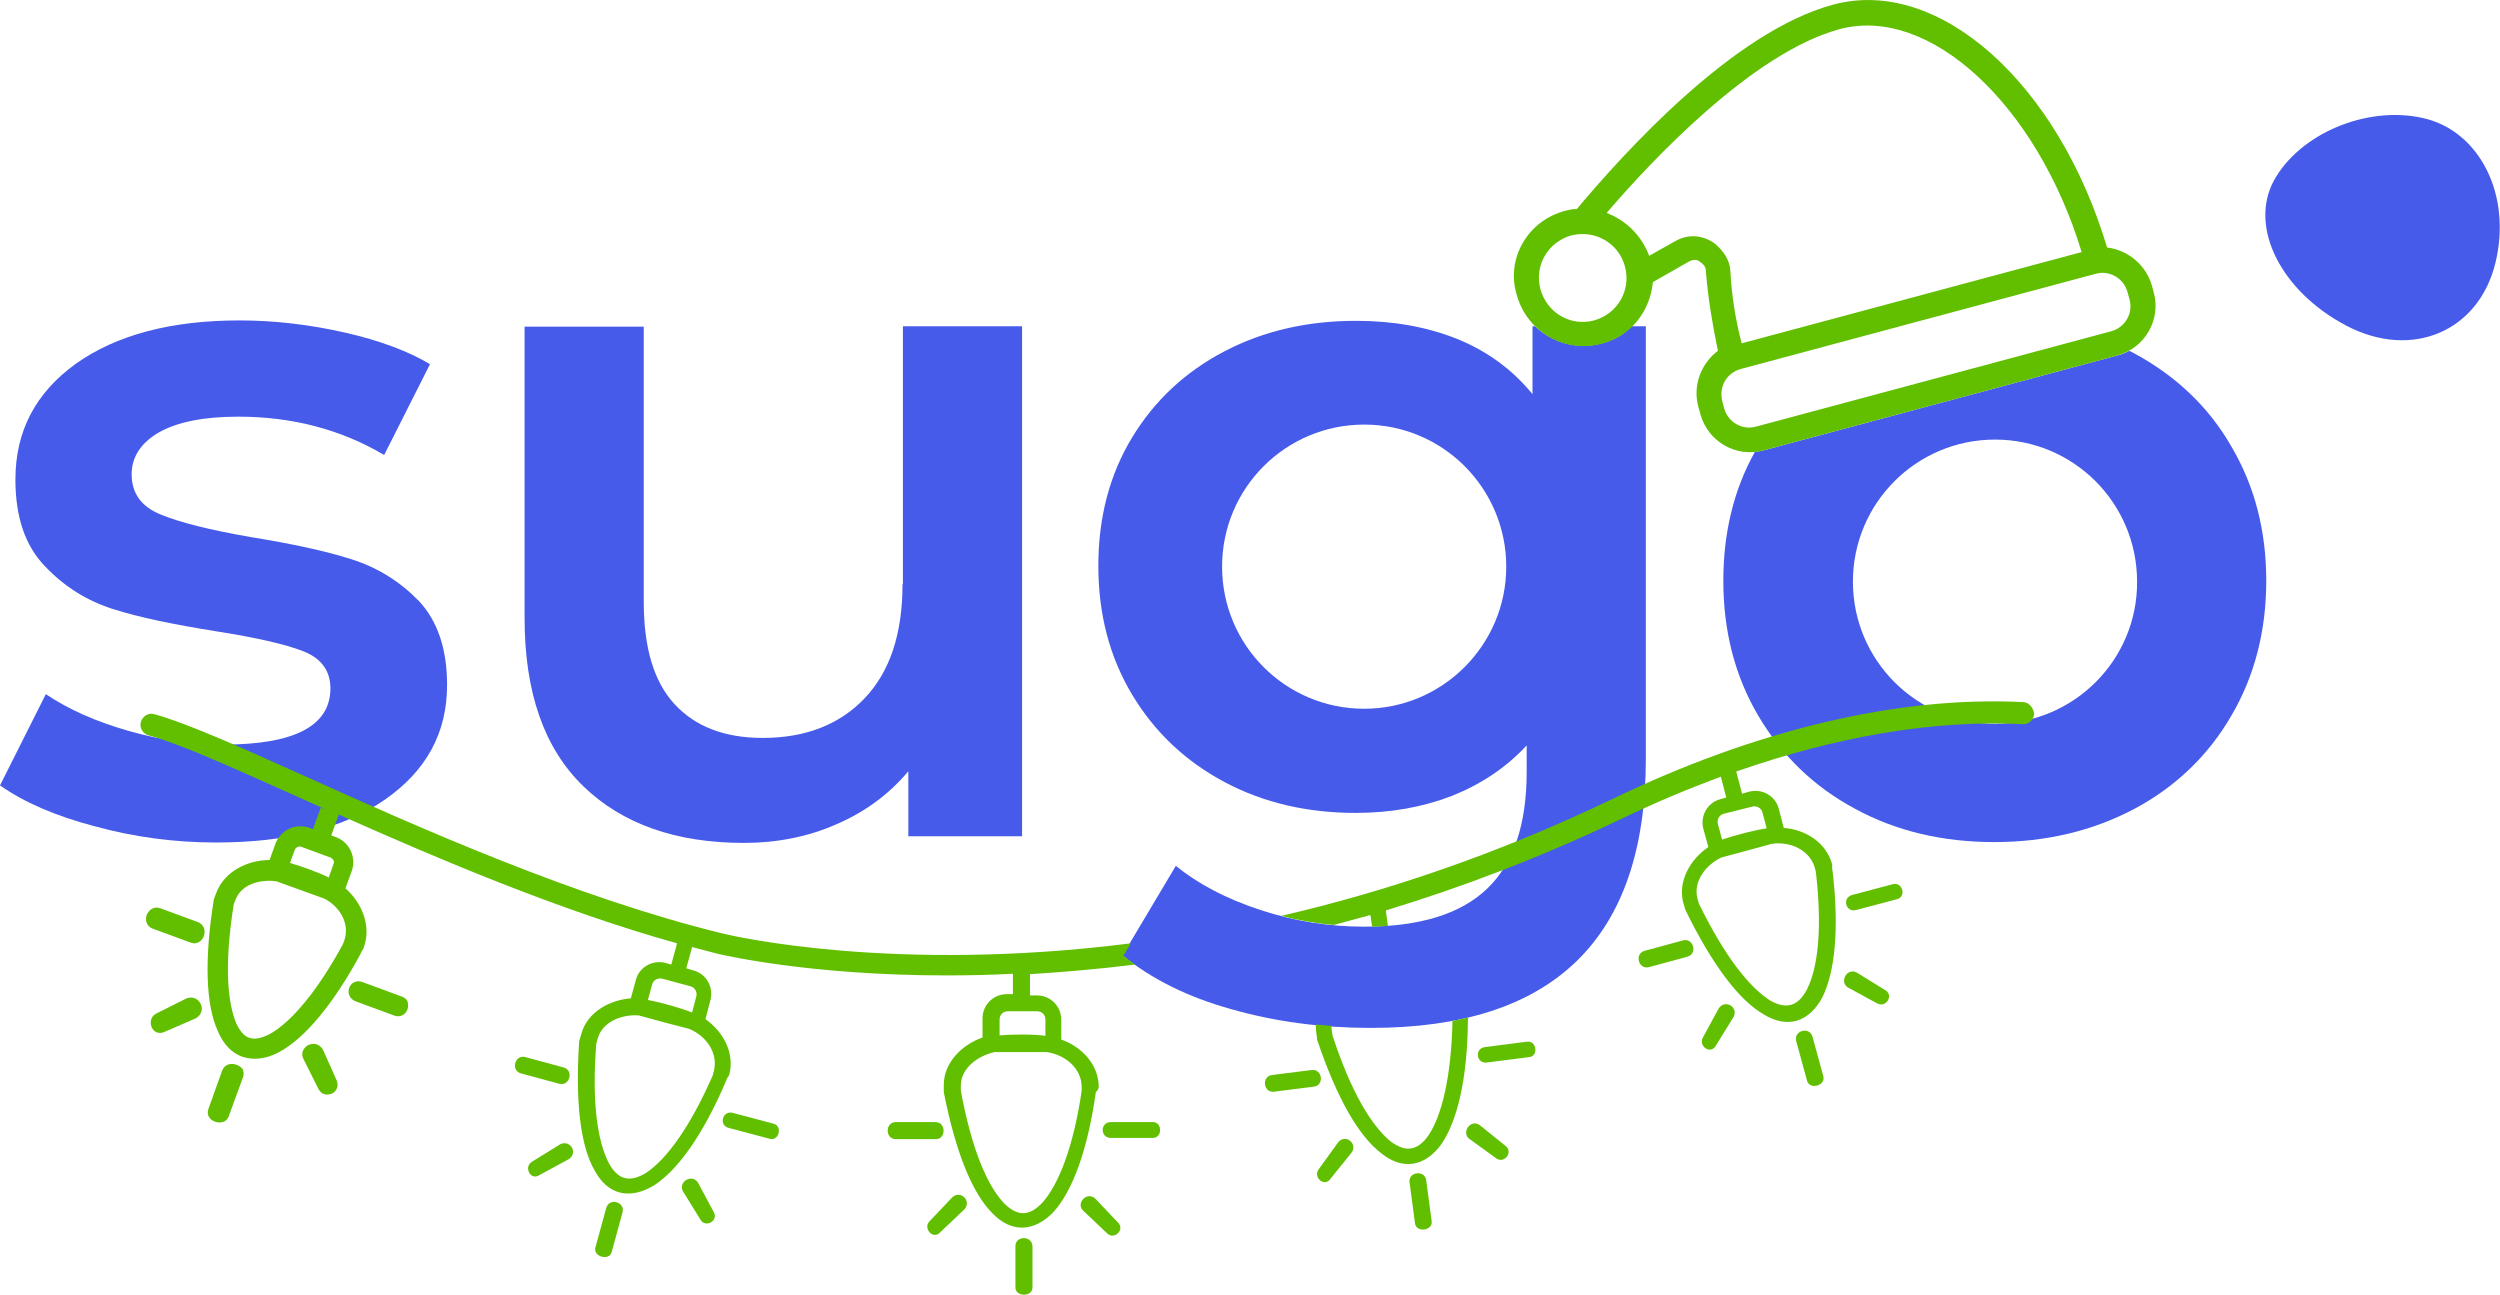  <svg version="1.1" id="Capa_1" xmlns="http://www.w3.org/2000/svg" xmlns:xlink="http://www.w3.org/1999/xlink" x="0px"
    y="0px" viewBox="0 0 60 31.07" style="enable-background:new 0 0 60 31.07;" xml:space="preserve">
    <style type="text/css">
        .st0 {
            fill: #475bea;
        }

        .st1 {
            fill: #ffff !important;
        }

        .st2 {
            fill: #61BF00 !important;
        }

        .st3 {
            fill: none;
            stroke: #61BF00;
            stroke-width: 10;
            stroke-linecap: round;
        }

        .st4 {
            fill: #61BF00 !important;
        }
    </style>
    <g>
        <g>
            <path class="st0" d="M8.43,13.42C7.8,13.22,7,13.05,6.02,12.89c-0.98-0.17-1.7-0.35-2.16-0.54c-0.47-0.19-0.7-0.51-0.7-0.97
			c0-0.41,0.22-0.75,0.65-1c0.44-0.25,1.07-0.38,1.91-0.38c1.3,0,2.47,0.31,3.5,0.92l1.1-2.18C9.8,8.43,9.11,8.17,8.27,7.98
			C7.43,7.79,6.59,7.69,5.75,7.69c-1.65,0-2.96,0.35-3.93,1.04c-0.97,0.7-1.45,1.62-1.45,2.78c0,0.89,0.23,1.58,0.7,2.07
			c0.47,0.5,1.02,0.84,1.65,1.04c0.63,0.2,1.46,0.37,2.46,0.53c0.96,0.15,1.66,0.31,2.1,0.48c0.43,0.17,0.65,0.47,0.65,0.89
			c0,0.9-0.86,1.35-2.57,1.35c-0.75,0-1.51-0.11-2.28-0.33c-0.77-0.22-1.43-0.51-1.98-0.88L0,18.85c0.57,0.4,1.32,0.73,2.27,0.98
			c0.95,0.26,1.92,0.39,2.91,0.39c1.71,0,3.06-0.34,4.06-1.03c0.99-0.69,1.49-1.6,1.49-2.75c0-0.87-0.23-1.54-0.68-2.02
			C9.59,13.95,9.06,13.62,8.43,13.42z"></path>
            <path class="st0" d="M21.66,14.02c0,1.19-0.3,2.1-0.91,2.74c-0.6,0.63-1.42,0.95-2.44,0.95c-0.92,0-1.62-0.27-2.12-0.81
			c-0.5-0.54-0.74-1.36-0.74-2.46v-6.6h-2.86v6.99c0,1.79,0.47,3.13,1.41,4.04c0.94,0.91,2.23,1.36,3.86,1.36
			c0.79,0,1.54-0.15,2.22-0.45c0.69-0.3,1.26-0.72,1.72-1.27v1.56h2.73V7.83h-2.86V14.02z"></path>
            <path class="st0" d="M51.24,8.49c-0.04-0.02-0.09-0.05-0.14-0.07c-0.09,0.05-0.18,0.09-0.28,0.11l-8.5,2.28
			c-0.07,0.02-0.13,0.03-0.2,0.03c-0.51,0.91-0.76,1.95-0.76,3.1c0,1.21,0.28,2.29,0.84,3.24c0.56,0.95,1.33,1.7,2.32,2.23
			c0.99,0.54,2.11,0.8,3.34,0.8c1.25,0,2.37-0.27,3.37-0.8c0.99-0.53,1.77-1.28,2.32-2.23c0.56-0.95,0.84-2.04,0.84-3.24
			c0-1.21-0.28-2.28-0.84-3.23C53.01,9.77,52.23,9.03,51.24,8.49z M47.88,17.37c-1.89,0-3.41-1.53-3.41-3.41
			c0-1.89,1.53-3.41,3.41-3.41c1.89,0,3.41,1.53,3.41,3.41C51.3,15.84,49.77,17.37,47.88,17.37z"></path>
            <path class="st0" d="M58.14,2.83c-1.36-0.3-2.96,0.39-3.57,1.51c-0.6,1.12,0.18,2.66,1.75,3.48c1.57,0.82,3.17,0.13,3.57-1.51
			C60.29,4.68,59.51,3.13,58.14,2.83z"></path>
            <path class="st0" d="M38.44,8.24c-0.59,0.16-1.19-0.02-1.6-0.41h-0.06v1.63c-0.49-0.6-1.1-1.04-1.82-1.33
			c-0.73-0.29-1.53-0.43-2.42-0.43c-1.16,0-2.21,0.24-3.15,0.73c-0.94,0.49-1.68,1.18-2.22,2.07c-0.54,0.89-0.81,1.92-0.81,3.08
			c0,1.16,0.27,2.19,0.81,3.09c0.54,0.9,1.28,1.6,2.22,2.1c0.94,0.5,1.99,0.74,3.15,0.74c0.84,0,1.61-0.14,2.31-0.41
			c0.7-0.28,1.3-0.68,1.79-1.21v0.64c0,1.25-0.31,2.18-0.94,2.79c-0.63,0.61-1.61,0.92-2.96,0.92c-0.84,0-1.67-0.13-2.49-0.4
			c-0.82-0.27-1.49-0.62-2.03-1.06l-1.28,2.15c0.69,0.56,1.56,1,2.61,1.29c1.05,0.3,2.17,0.45,3.35,0.45c4.4,0,6.6-2.15,6.6-6.46
			V7.83h-0.34C38.98,8.02,38.73,8.17,38.44,8.24z M32.74,17.01c-1.89,0-3.41-1.53-3.41-3.41c0-1.89,1.53-3.41,3.41-3.41
			c1.89,0,3.41,1.53,3.41,3.41C36.15,15.48,34.62,17.01,32.74,17.01z"></path>
        </g>
        <circle class="st1" cx="37.99" cy="6.67" r="1.05"></circle>
        <g>
            <path class="st2"
                d="M36.65,25l-1.01,0.13c-0.26,0.03-0.21,0.41,0.05,0.37l1.01-0.13C36.93,25.35,36.88,24.97,36.65,25z">
            </path>
            <path class="st2"
                d="M36.13,27.5L35.51,27c-0.22-0.15-0.44,0.18-0.25,0.33l0.65,0.47C36.1,27.94,36.33,27.65,36.13,27.5z">
            </path>
            <path class="st2"
                d="M34.23,28.33c-0.03-0.26-0.44-0.21-0.4,0.05l0.13,0.98c0.03,0.23,0.43,0.18,0.4-0.05L34.23,28.33z">
            </path>
            <path class="st2"
                d="M32.12,27.41l-0.47,0.65c-0.15,0.2,0.15,0.45,0.29,0.22l0.5-0.62C32.59,27.44,32.29,27.21,32.12,27.41z">
            </path>
            <path class="st2"
                d="M31.48,25.68l-0.95,0.12c-0.26,0.03-0.21,0.44,0.05,0.4l0.95-0.12C31.79,26.05,31.74,25.65,31.48,25.68z">
            </path>
            <path class="st2"
                d="M45.43,21.22l-0.98,0.26c-0.25,0.07-0.15,0.43,0.1,0.36l0.98-0.26C45.76,21.52,45.66,21.16,45.43,21.22z">
            </path>
            <path class="st2"
                d="M45.24,23.76l-0.68-0.42c-0.24-0.12-0.42,0.23-0.21,0.36l0.7,0.38C45.27,24.2,45.46,23.88,45.24,23.76z">
            </path>
            <path class="st2"
                d="M43.5,24.88c-0.07-0.25-0.46-0.15-0.39,0.11l0.26,0.95c0.06,0.22,0.45,0.12,0.39-0.11L43.5,24.88z">
            </path>
            <path class="st2"
                d="M41.25,24.2l-0.38,0.7c-0.12,0.21,0.2,0.43,0.32,0.18l0.42-0.68C41.72,24.16,41.4,23.98,41.25,24.2z">
            </path>
            <path class="st2"
                d="M40.39,22.57l-0.92,0.25c-0.25,0.07-0.15,0.46,0.11,0.39l0.92-0.25C40.75,22.89,40.64,22.5,40.39,22.57z">
            </path>
            <path class="st2"
                d="M18.57,26.97l-0.98-0.26c-0.25-0.07-0.35,0.3-0.1,0.36l0.98,0.26C18.69,27.4,18.79,27.03,18.57,26.97z">
            </path>
            <path class="st2"
                d="M16.75,28.38c-0.15-0.22-0.48-0.01-0.36,0.21l0.42,0.68c0.12,0.21,0.44,0.03,0.32-0.18L16.75,28.38z">
            </path>
            <path class="st2"
                d="M14.55,28.99l-0.26,0.95c-0.06,0.22,0.33,0.33,0.39,0.11l0.26-0.95C15.01,28.84,14.62,28.74,14.55,28.99z">
            </path>
            <path class="st2"
                d="M13.45,27.46l-0.68,0.42c-0.21,0.12-0.04,0.47,0.18,0.32l0.7-0.38C13.88,27.67,13.69,27.35,13.45,27.46z">
            </path>
            <path class="st2"
                d="M13.53,25.62l-0.92-0.25c-0.25-0.07-0.36,0.32-0.11,0.39l0.92,0.25C13.67,26.08,13.78,25.69,13.53,25.62z">
            </path>
            <path class="st2"
                d="M9.65,23.92L8.7,23.57c-0.16-0.06-0.28,0.03-0.32,0.14c-0.04,0.11,0,0.26,0.15,0.32l0.95,0.35
			c0.03,0.01,0.05,0.01,0.08,0.01c0.05,0,0.1-0.02,0.14-0.05c0.07-0.06,0.11-0.16,0.09-0.25C9.79,24.01,9.73,23.95,9.65,23.92z"></path>
            <path class="st2" d="M7.75,25.19c-0.09-0.15-0.24-0.16-0.35-0.11c-0.11,0.06-0.19,0.19-0.12,0.33l0.36,0.72
			c0.05,0.1,0.13,0.14,0.21,0.14c0.04,0,0.07-0.01,0.11-0.02c0.11-0.05,0.18-0.18,0.12-0.32L7.75,25.19z"></path>
            <path class="st2" d="M5.66,25.55c-0.12-0.04-0.27-0.01-0.33,0.15L5,26.62c-0.05,0.14,0.04,0.26,0.16,0.3
			c0.03,0.01,0.07,0.02,0.11,0.02c0.09,0,0.18-0.04,0.22-0.15l0.34-0.93c0.03-0.07,0.02-0.14-0.01-0.21
			C5.78,25.61,5.73,25.57,5.66,25.55z"></path>
            <path class="st2" d="M4.48,23.96l-0.72,0.36c-0.08,0.04-0.14,0.11-0.14,0.21c-0.01,0.09,0.04,0.19,0.11,0.23
			c0.03,0.02,0.07,0.03,0.11,0.03c0.04,0,0.08-0.01,0.12-0.03l0.74-0.32c0.15-0.09,0.17-0.24,0.12-0.34
			C4.77,23.99,4.64,23.9,4.48,23.96z"></path>
            <path class="st2" d="M4.75,22.13l-0.9-0.33c-0.16-0.06-0.28,0.04-0.33,0.16c-0.04,0.12-0.01,0.27,0.15,0.33l0.9,0.33
			c0.03,0.01,0.06,0.02,0.09,0.02c0.11,0,0.2-0.08,0.23-0.17C4.94,22.34,4.9,22.19,4.75,22.13z"></path>
            <path class="st2" d="M27.67,26.93h-1.01c-0.26,0-0.26,0.38,0,0.38h1.01C27.9,27.31,27.9,26.93,27.67,26.93z">
            </path>
            <path class="st2"
                d="M26.28,28.76c-0.2-0.17-0.46,0.12-0.29,0.29l0.58,0.55c0.17,0.17,0.44-0.09,0.26-0.26L26.28,28.76z">
            </path>
            <path class="st2" d="M24.37,29.91v0.99c0,0.23,0.41,0.23,0.41,0v-0.99C24.77,29.65,24.37,29.65,24.37,29.91z">
            </path>
            <path class="st2"
                d="M22.86,28.73l-0.55,0.58c-0.17,0.17,0.09,0.46,0.26,0.26l0.58-0.55C23.32,28.82,23.06,28.56,22.86,28.73z">
            </path>
            <path class="st2" d="M22.45,26.93H21.5c-0.26,0-0.26,0.41,0,0.41h0.96C22.71,27.34,22.71,26.93,22.45,26.93z">
            </path>
            <path class="st2" d="M26.37,26.09c0-0.54-0.41-0.97-0.9-1.14v-0.48c0-0.32-0.26-0.58-0.58-0.58h-0.17v-0.51
			c0.79-0.05,1.63-0.12,2.52-0.23c-0.1-0.07-0.19-0.14-0.28-0.21l0.18-0.3c-5.67,0.72-9.52-0.17-9.77-0.23
			c-3.51-0.85-7.3-2.54-10.07-3.79c-1.6-0.72-2.86-1.28-3.6-1.48c-0.14-0.04-0.28,0.05-0.32,0.19s0.05,0.28,0.19,0.32
			c0.69,0.18,1.94,0.74,3.52,1.45c0.25,0.11,0.5,0.23,0.77,0.34L7.7,19.38L7.51,19.9l-0.08-0.03c-0.16-0.06-0.33-0.05-0.49,0.02
			c-0.15,0.07-0.27,0.2-0.33,0.36l-0.14,0.39c-0.51,0-1.08,0.26-1.28,0.79l-0.06,0.16l0,0.01c-0.23,1.44-0.19,2.53,0.1,3.15
			c0.13,0.31,0.33,0.52,0.58,0.61c0.1,0.03,0.2,0.05,0.3,0.05c0.19,0,0.38-0.05,0.59-0.16c0.63-0.34,1.32-1.18,1.96-2.37l0-0.01
			c0.01-0.02,0.03-0.05,0.04-0.07c0.01-0.02,0.03-0.04,0.03-0.06c0.19-0.52-0.05-1.08-0.44-1.42l0.15-0.41
			c0.12-0.33-0.05-0.7-0.38-0.82l-0.11-0.04l0.18-0.5c2.38,1.06,5.29,2.3,8.12,3.09l-0.14,0.51l-0.14-0.04
			c-0.31-0.08-0.63,0.1-0.71,0.41l-0.12,0.44c-0.51,0.04-1.05,0.33-1.19,0.86c-0.02,0.06-0.03,0.11-0.05,0.17
			c-0.1,1.5,0.04,2.53,0.37,3.1c0.32,0.6,0.86,0.71,1.44,0.35c0.55-0.36,1.16-1.19,1.72-2.51c0.01-0.06,0.06-0.1,0.07-0.13
			c0.14-0.52-0.14-1.04-0.57-1.34l0.12-0.46c0.08-0.31-0.1-0.63-0.41-0.71l-0.17-0.05l0.14-0.51c0.2,0.05,0.41,0.11,0.61,0.16
			c0.18,0.04,2.24,0.52,5.5,0.52c0.5,0,1.03-0.01,1.59-0.04v0.49h-0.15c-0.32,0-0.58,0.26-0.58,0.58v0.46
			c-0.49,0.17-0.93,0.6-0.93,1.14c0,0.06,0,0.12,0,0.17c0.29,1.48,0.7,2.44,1.16,2.9c0.46,0.49,1.02,0.46,1.48-0.03
			c0.44-0.49,0.81-1.45,1.01-2.87C26.34,26.18,26.37,26.12,26.37,26.09z M8.26,22.58l-0.03,0.08c-0.59,1.09-1.22,1.86-1.76,2.16
			c-0.2,0.1-0.35,0.13-0.48,0.09c-0.13-0.04-0.23-0.16-0.32-0.35c-0.17-0.41-0.32-1.23-0.06-2.86l0.04-0.1
			c0.14-0.38,0.59-0.5,0.98-0.45l1.16,0.42C8.14,21.75,8.41,22.16,8.26,22.58z M8,20.64c0.02,0.03,0.02,0.07,0,0.11l-0.11,0.31
			c-0.24-0.12-0.63-0.26-0.93-0.35l0.11-0.3c0.01-0.04,0.04-0.07,0.07-0.08c0.03-0.02,0.07-0.02,0.11,0l0.65,0.24
			C7.95,20.58,7.98,20.61,8,20.64z M17.13,25.72c-0.01,0.03-0.02,0.06-0.02,0.08c-0.55,1.26-1.11,2.01-1.59,2.34
			c-0.4,0.25-0.68,0.18-0.9-0.21c-0.28-0.53-0.42-1.46-0.31-2.88c0.01-0.03,0.02-0.08,0.03-0.11c0.11-0.42,0.58-0.6,0.99-0.57
			c0.4,0.11,0.8,0.22,1.2,0.32C16.94,24.85,17.25,25.27,17.13,25.72z M16.57,23.67c0.11,0.03,0.17,0.14,0.14,0.25l-0.1,0.38
			c-0.25-0.1-0.73-0.24-1.06-0.3l0.1-0.37c0.03-0.11,0.14-0.17,0.25-0.14L16.57,23.67z M23.99,24.47c0-0.12,0.09-0.2,0.2-0.2h0.7
			c0.12,0,0.2,0.09,0.2,0.2v0.39c-0.27-0.04-0.77-0.04-1.1-0.01V24.47z M25.96,26.18c-0.2,1.36-0.55,2.23-0.93,2.67
			c-0.32,0.35-0.61,0.35-0.93,0.03c-0.41-0.43-0.78-1.3-1.04-2.7c0-0.03,0-0.09,0-0.12c0-0.43,0.41-0.72,0.81-0.81
			c0.41,0,0.83,0,1.25,0c0.43,0.06,0.84,0.38,0.84,0.84C25.96,26.12,25.96,26.15,25.96,26.18z"></path>
            <path class="st2" d="M48.55,16.85c-3.03-0.15-6.44,0.68-9.84,2.32c-2.81,1.35-5.49,2.24-7.96,2.81c0.42,0.11,0.84,0.18,1.26,0.22
			c0.29-0.08,0.58-0.16,0.88-0.24l0.04,0.28c0.13,0,0.26-0.01,0.38-0.02l-0.05-0.37c1.81-0.55,3.72-1.27,5.68-2.21
			c0.79-0.38,1.58-0.71,2.36-1l0.13,0.5l-0.14,0.04c-0.31,0.08-0.49,0.4-0.41,0.71l0.12,0.44c-0.43,0.29-0.74,0.82-0.6,1.34
			c0.02,0.06,0.03,0.11,0.05,0.17c0.66,1.35,1.3,2.17,1.87,2.5c0.58,0.36,1.1,0.19,1.42-0.41c0.29-0.59,0.41-1.61,0.24-3.04
			c-0.02-0.06,0-0.12-0.01-0.15c-0.14-0.52-0.64-0.83-1.16-0.87l-0.12-0.46c-0.08-0.31-0.4-0.49-0.71-0.41l-0.17,0.05l-0.14-0.53
			l-0.01,0c2.4-0.84,4.74-1.25,6.88-1.14c0.15,0.01,0.27-0.1,0.28-0.25C48.8,16.98,48.69,16.85,48.55,16.85z M42.53,20.25
			L42.53,20.25c0.44-0.06,0.91,0.15,1.03,0.59c0.01,0.03,0.01,0.06,0.02,0.08c0.16,1.37,0.05,2.3-0.21,2.82
			c-0.22,0.42-0.5,0.49-0.89,0.27c-0.5-0.32-1.09-1.06-1.71-2.33c-0.01-0.03-0.02-0.08-0.03-0.11c-0.11-0.42,0.2-0.81,0.57-0.99
			C41.73,20.47,42.13,20.36,42.53,20.25z M42.05,19.36c0.11-0.03,0.22,0.03,0.25,0.14l0.1,0.38c-0.27,0.04-0.75,0.16-1.07,0.27
			l-0.1-0.37c-0.03-0.11,0.03-0.22,0.14-0.25L42.05,19.36z"></path>
            <path class="st2" d="M35.24,24.42c-0.13,0.03-0.25,0.06-0.38,0.08c-0.03,1.36-0.26,2.27-0.57,2.74c-0.27,0.39-0.56,0.42-0.92,0.15
			c-0.46-0.38-0.95-1.19-1.39-2.54c0-0.03-0.01-0.09-0.02-0.12c0-0.04-0.01-0.07,0-0.11c-0.13-0.01-0.25-0.02-0.38-0.03
			c0,0.06,0,0.12,0.01,0.19c0.01,0.06,0.02,0.12,0.02,0.17c0.48,1.43,1.01,2.32,1.53,2.72c0.52,0.43,1.07,0.33,1.46-0.22
			c0.37-0.55,0.62-1.54,0.63-2.98C35.24,24.46,35.24,24.44,35.24,24.42z"></path>
        </g>
        <g>
            <path class="st4" d="M36.4,7.07c0.24,0.89,1.15,1.42,2.04,1.18c0.72-0.19,1.16-0.79,1.23-1.48l0.86-0.49
			c0.11-0.06,0.21-0.06,0.29,0.02c0.04,0.02,0.12,0.1,0.12,0.19c0.05,0.66,0.16,1.3,0.29,1.93c-0.4,0.3-0.61,0.83-0.47,1.34
			l0.05,0.18c0.18,0.66,0.86,1.05,1.51,0.87l8.5-2.28c0.66-0.18,1.05-0.86,0.87-1.51l-0.04-0.15c-0.14-0.51-0.58-0.87-1.08-0.93
			C49.39,1.99,46.53-0.57,44,0.11c-2.42,0.65-5.05,3.59-6.16,4.91c-0.1-0.01-0.19,0.02-0.28,0.04C36.66,5.3,36.14,6.21,36.4,7.07z
			 M41.8,8.85l8.5-2.28c0.33-0.09,0.67,0.11,0.76,0.44l0.05,0.18c0.09,0.33-0.11,0.67-0.44,0.76l-8.53,2.29
			c-0.33,0.09-0.67-0.11-0.76-0.44l-0.04-0.15C41.24,9.28,41.44,8.94,41.8,8.85z M38.56,5.11c1.07-1.25,3.51-3.85,5.59-4.41
			c2.15-0.58,4.73,1.8,5.81,5.35L41.8,8.24c-0.15-0.57-0.24-1.15-0.27-1.72c-0.01-0.28-0.17-0.5-0.37-0.67
			c-0.28-0.21-0.64-0.24-0.94-0.07l-0.64,0.36C39.56,6.09,39.34,5.41,38.56,5.11z M36.97,6.94c-0.15-0.57,0.18-1.13,0.74-1.29
			C38.28,5.51,38.85,5.83,39,6.4c0.15,0.57-0.18,1.13-0.74,1.29C37.69,7.84,37.13,7.51,36.97,6.94z"></path>
        </g>
    </g>
</svg>